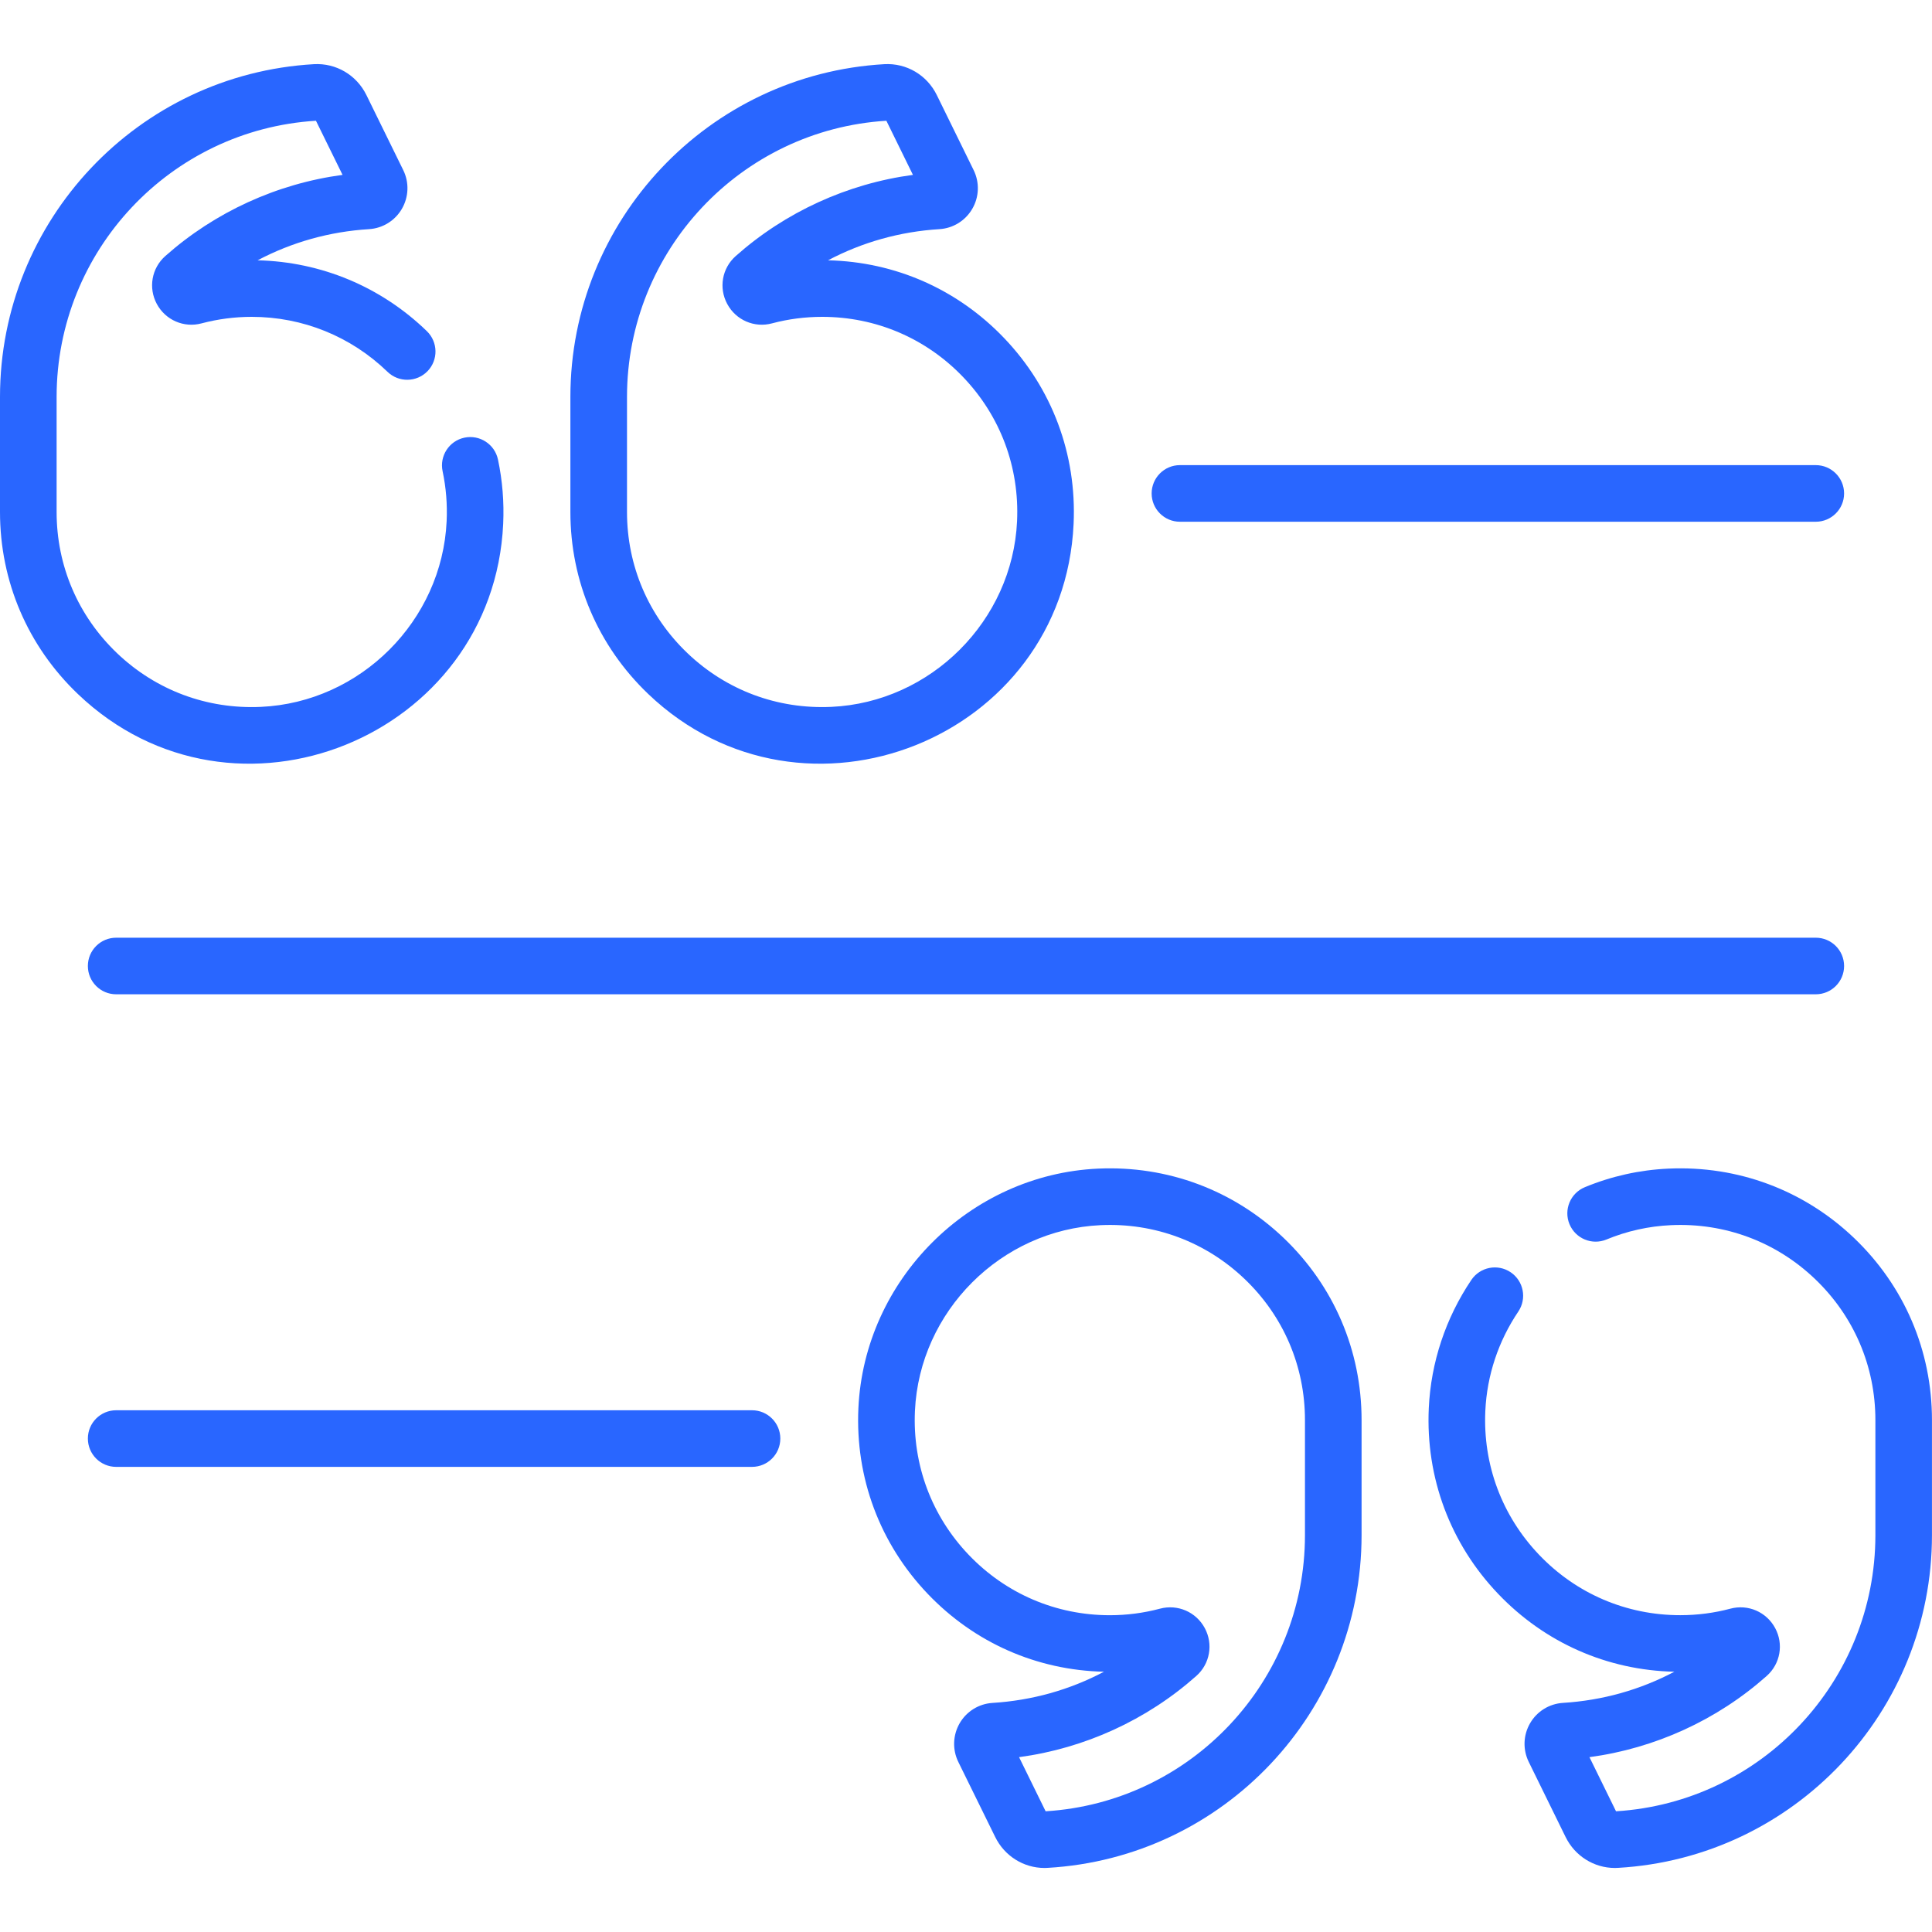 <svg width="56" height="56" viewBox="0 0 56 56" fill="none" xmlns="http://www.w3.org/2000/svg">
<path d="M31.119 15.183C31.211 13.167 30.497 11.256 29.107 9.801C27.756 8.386 25.949 7.589 24.001 7.545C24.992 7.021 26.084 6.713 27.23 6.642C27.627 6.617 27.982 6.397 28.182 6.053C28.383 5.708 28.397 5.288 28.221 4.93L27.153 2.754C26.868 2.174 26.274 1.824 25.633 1.86C20.531 2.153 16.533 6.39 16.533 11.505V14.84C16.533 16.852 17.335 18.727 18.791 20.117C23.293 24.416 30.831 21.422 31.119 15.183ZM18.174 11.505C18.174 7.27 21.473 3.761 25.692 3.5L26.462 5.069C24.565 5.323 22.761 6.145 21.324 7.423C20.929 7.774 20.828 8.344 21.079 8.81C21.33 9.278 21.864 9.51 22.377 9.373C22.849 9.247 23.337 9.184 23.83 9.184C25.39 9.184 26.843 9.805 27.921 10.934C28.998 12.062 29.552 13.544 29.48 15.108C29.347 17.992 26.983 20.356 24.098 20.489C22.536 20.561 21.052 20.008 19.924 18.93C18.796 17.852 18.174 16.4 18.174 14.84V11.505Z" fill="#2966FF"/>
<path d="M14.585 15.183C14.614 14.554 14.563 13.927 14.434 13.319C14.34 12.875 13.903 12.592 13.461 12.686C13.018 12.78 12.735 13.216 12.829 13.659C12.929 14.131 12.969 14.618 12.946 15.108C12.813 17.993 10.45 20.357 7.565 20.489C6.003 20.562 4.519 20.008 3.391 18.931C2.262 17.852 1.641 16.4 1.641 14.84V11.505C1.641 7.27 4.939 3.761 9.158 3.5L9.929 5.069C8.031 5.323 6.228 6.145 4.79 7.423C4.395 7.774 4.295 8.344 4.545 8.81C4.797 9.278 5.33 9.51 5.843 9.373C6.315 9.248 6.804 9.184 7.296 9.184C8.774 9.184 10.171 9.75 11.232 10.777C11.557 11.092 12.076 11.084 12.392 10.759C12.707 10.434 12.698 9.914 12.373 9.599C11.046 8.313 9.31 7.588 7.467 7.545C8.458 7.021 9.55 6.713 10.697 6.642C11.093 6.617 11.449 6.397 11.649 6.053C11.849 5.708 11.864 5.288 11.688 4.93L10.62 2.754C10.335 2.174 9.741 1.824 9.1 1.86C3.997 2.153 0 6.39 0 11.505V14.84C0 16.852 0.802 18.727 2.258 20.117C6.789 24.444 14.301 21.363 14.585 15.183Z" fill="#2966FF"/>
<path d="M31.826 33.873C28.103 34.044 25.052 37.095 24.881 40.818C24.788 42.834 25.503 44.745 26.893 46.201C28.244 47.615 30.051 48.412 31.999 48.456C31.008 48.981 29.916 49.288 28.769 49.36C28.373 49.384 28.017 49.604 27.817 49.948C27.617 50.294 27.602 50.714 27.778 51.072L28.847 53.247C29.118 53.799 29.672 54.144 30.275 54.144C30.305 54.144 30.336 54.143 30.366 54.141C35.469 53.849 39.466 49.612 39.466 44.496V41.162C39.466 39.149 38.664 37.275 37.209 35.884C35.753 34.495 33.84 33.781 31.826 33.873ZM37.825 44.496C37.825 48.731 34.527 52.24 30.308 52.501L29.538 50.932C31.435 50.678 33.238 49.856 34.676 48.578C35.071 48.228 35.172 47.657 34.921 47.191C34.669 46.723 34.136 46.492 33.623 46.628C33.151 46.754 32.662 46.818 32.17 46.818C30.61 46.818 29.157 46.196 28.079 45.068C27.002 43.94 26.448 42.457 26.52 40.894C26.653 38.009 29.017 35.645 31.901 35.512C33.464 35.44 34.947 35.994 36.075 37.071C37.204 38.149 37.825 39.602 37.825 41.162V44.496Z" fill="#2966FF"/>
<path d="M53.741 35.884C52.286 34.495 50.374 33.781 48.359 33.873C47.524 33.911 46.71 34.092 45.938 34.411C45.519 34.584 45.319 35.063 45.492 35.482C45.665 35.901 46.144 36.101 46.563 35.928C47.16 35.681 47.789 35.542 48.434 35.512C49.998 35.44 51.48 35.994 52.608 37.071C53.737 38.149 54.359 39.602 54.359 41.162V44.496C54.359 48.731 51.06 52.24 46.841 52.501L46.071 50.932C47.968 50.678 49.772 49.856 51.209 48.578C51.604 48.227 51.705 47.657 51.454 47.191C51.202 46.723 50.669 46.491 50.156 46.628C49.684 46.754 49.195 46.817 48.703 46.817C47.143 46.817 45.69 46.196 44.612 45.067C43.535 43.939 42.981 42.457 43.053 40.894C43.1 39.868 43.431 38.873 44.009 38.016C44.262 37.64 44.163 37.13 43.787 36.877C43.411 36.624 42.902 36.723 42.648 37.099C41.902 38.206 41.475 39.492 41.414 40.818C41.322 42.834 42.036 44.745 43.426 46.2C44.777 47.615 46.584 48.412 48.532 48.456C47.541 48.98 46.449 49.288 45.303 49.359C44.906 49.384 44.55 49.604 44.351 49.948C44.15 50.293 44.136 50.713 44.312 51.071L45.38 53.247C45.651 53.799 46.205 54.144 46.808 54.144C46.839 54.144 46.869 54.143 46.9 54.141C52.002 53.848 55.999 49.612 55.999 44.496V41.162C55.999 39.149 55.197 37.275 53.741 35.884Z" fill="#2966FF"/>
<path d="M34.201 15.123H52.631C53.084 15.123 53.452 14.756 53.452 14.303C53.452 13.85 53.084 13.482 52.631 13.482H34.201C33.748 13.482 33.381 13.85 33.381 14.303C33.381 14.756 33.748 15.123 34.201 15.123Z" fill="#2966FF"/>
<path d="M52.631 27.18H3.367C2.914 27.18 2.547 27.547 2.547 28C2.547 28.453 2.914 28.82 3.367 28.82H52.631C53.085 28.82 53.452 28.453 53.452 28C53.452 27.547 53.085 27.18 52.631 27.18Z" fill="#2966FF"/>
<path d="M21.797 40.877H3.367C2.914 40.877 2.547 41.244 2.547 41.697C2.547 42.15 2.914 42.518 3.367 42.518H21.797C22.251 42.518 22.618 42.15 22.618 41.697C22.618 41.244 22.25 40.877 21.797 40.877Z" fill="#2966FF"/>
</svg>
